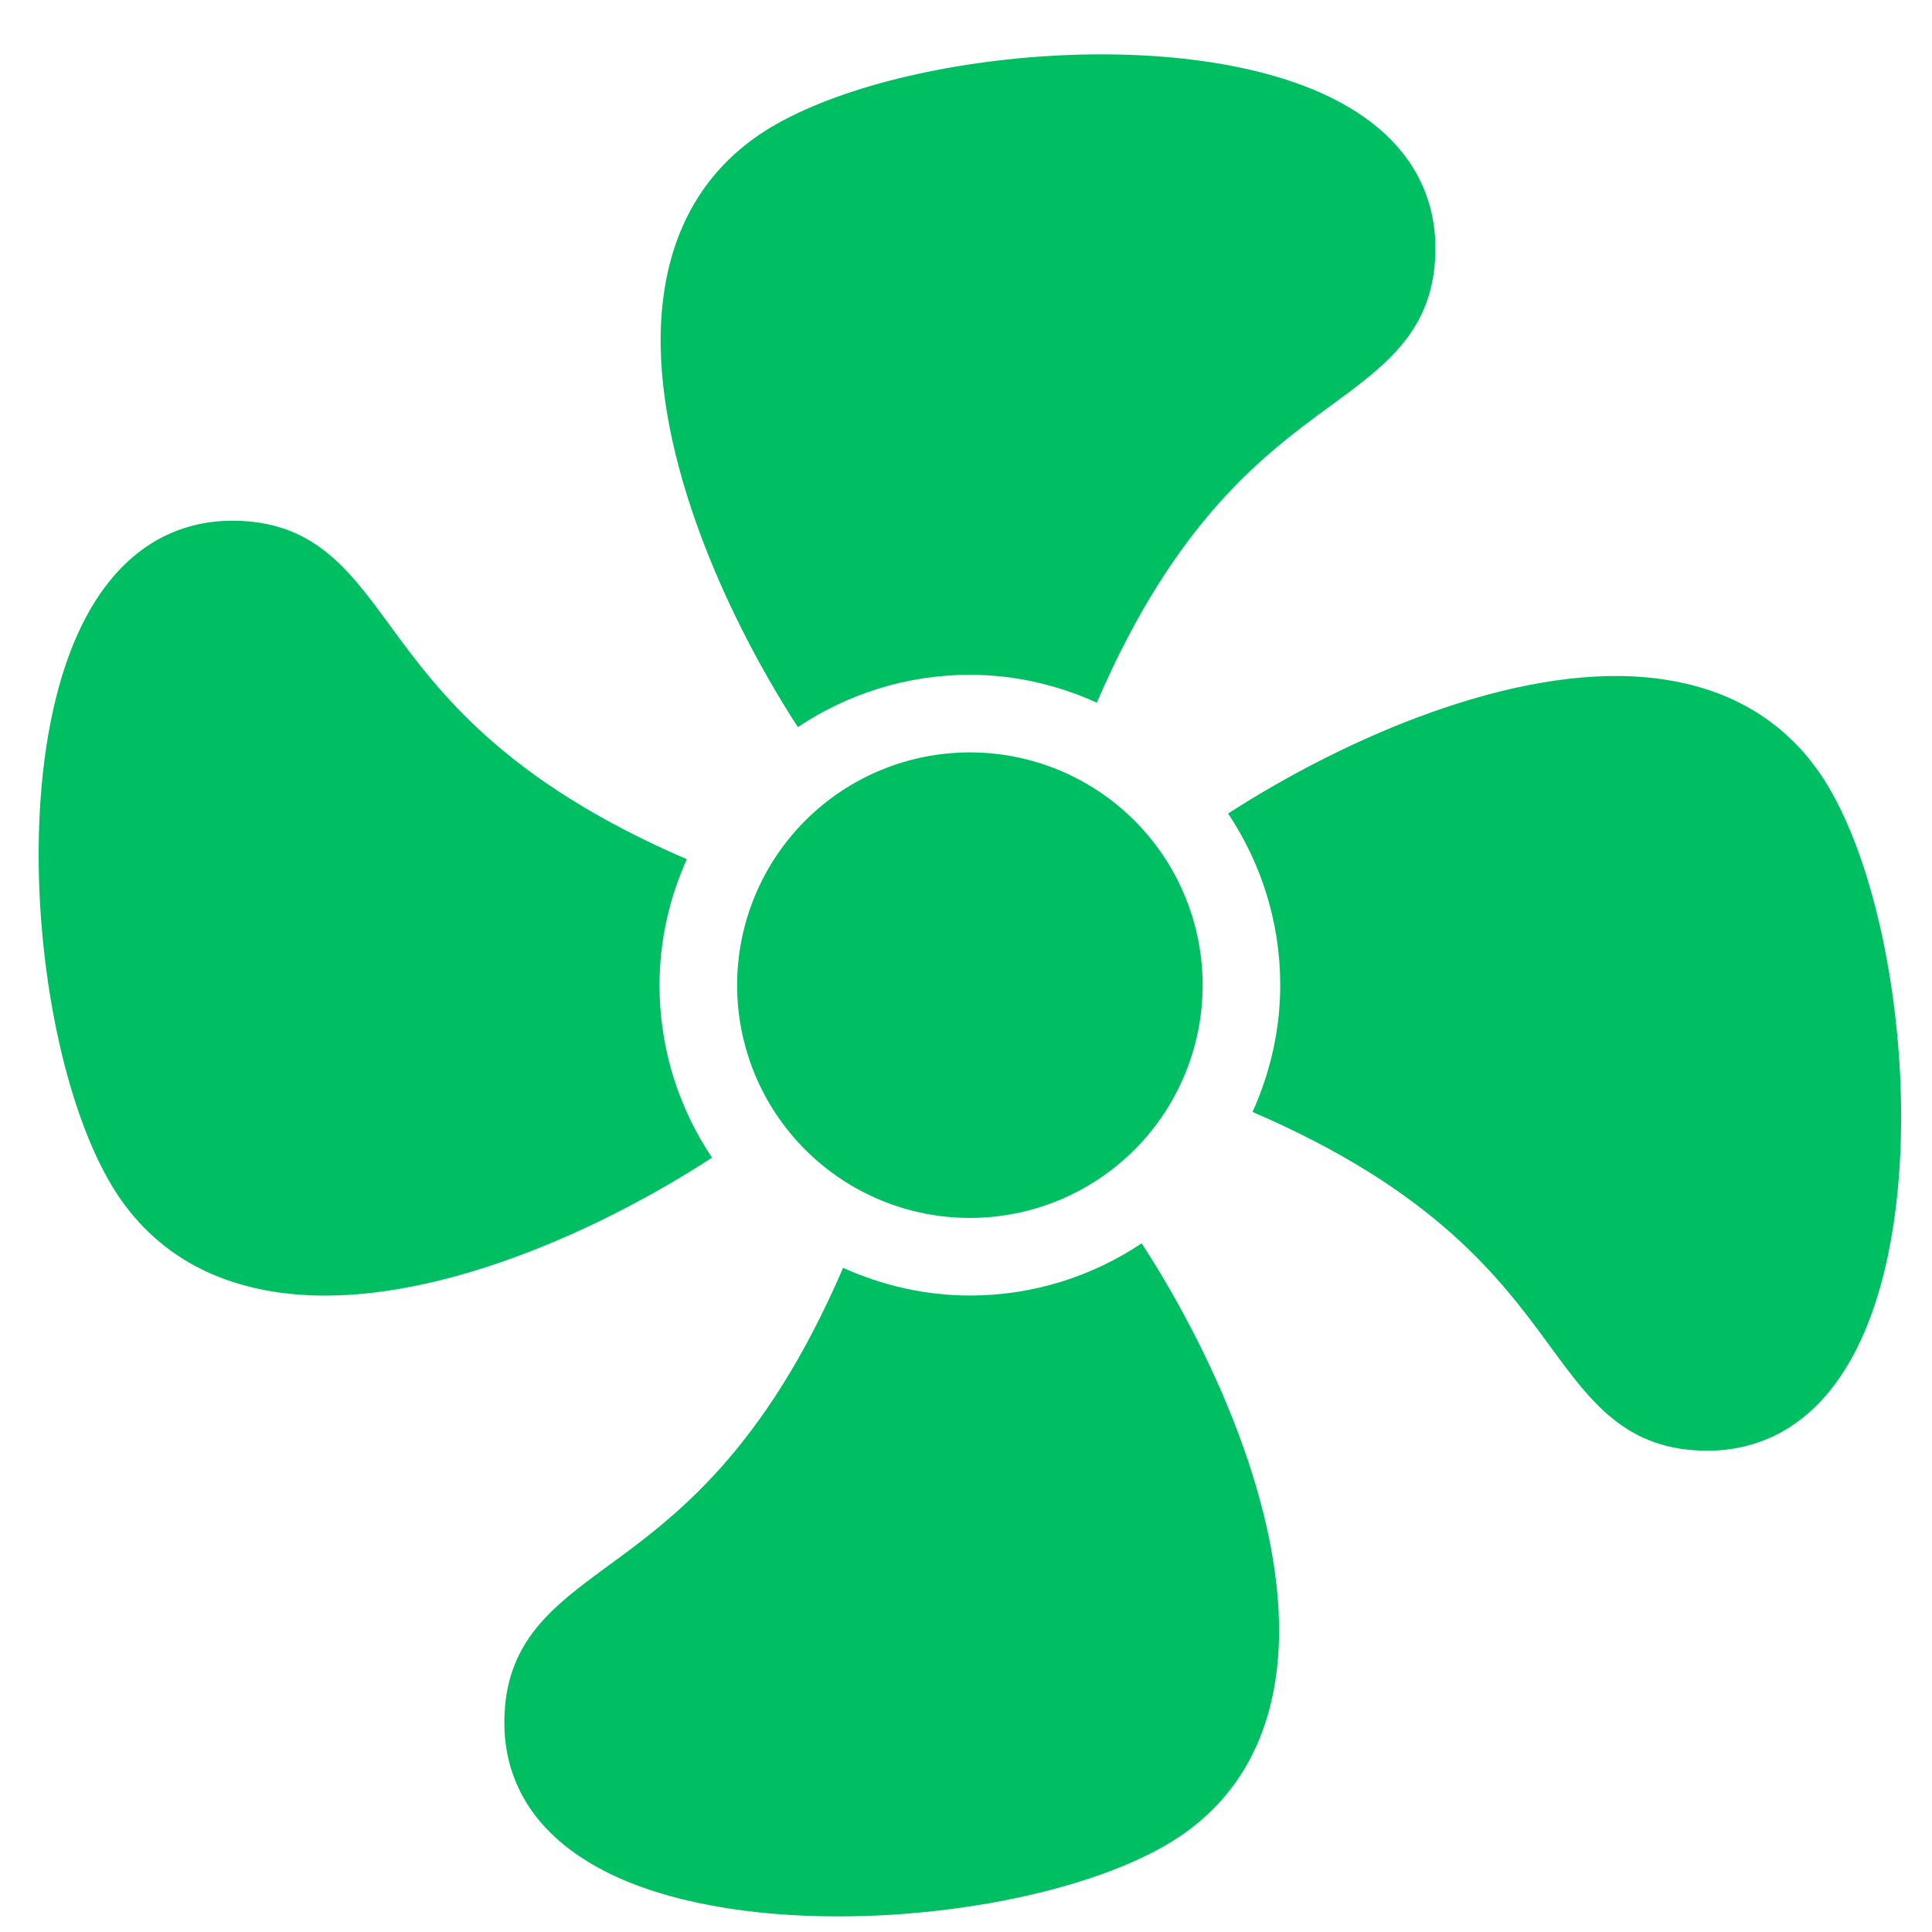 <svg xmlns="http://www.w3.org/2000/svg" xmlns:xlink="http://www.w3.org/1999/xlink" width="500" zoomAndPan="magnify" viewBox="0 0 375 375" height="500" preserveAspectRatio="xMidYMid meet" version="1.0"><defs><clipPath id="b17ff79f6a"><path d="M 59.027 171.211 L 79.934 171.211 L 79.934 195.758 L 59.027 195.758 Z M 59.027 171.211 " clip-rule="nonzero"/></clipPath><clipPath id="e8b60b9a7b"><path d="M 72.602 172.5 C 76.5 184.648 76.875 185.699 76.801 186.898 C 76.727 188.023 76.352 189.148 75.75 190.051 C 75.148 190.949 74.477 191.699 73.352 192.227 C 71.551 192.977 67.648 193.273 65.551 193.051 C 63.977 192.898 62.699 192.449 61.648 191.699 C 60.676 191.023 59.625 190.051 59.324 189 C 58.875 187.949 59.023 186.375 59.477 185.25 C 60 184.051 61.273 182.926 62.477 182.102 C 63.824 181.199 65.477 180.676 67.352 180.227 C 69.676 179.625 73.574 179.023 75.602 179.477 C 76.949 179.699 78.074 180.301 78.75 181.199 C 79.5 182.25 79.949 183.898 79.875 185.324 C 79.801 186.676 78.977 188.324 78.074 189.602 C 77.176 190.875 75.898 192 74.625 192.898 C 73.352 193.801 71.699 194.398 70.199 194.852 C 68.852 195.301 67.426 195.676 66.148 195.676 C 65.023 195.602 63.375 195.602 62.852 194.773 C 62.176 193.875 62.551 191.102 63.449 189.898 C 64.426 188.477 67.727 186.898 69 187.051 C 69.676 187.125 70.273 187.727 70.5 188.25 C 70.727 188.773 70.648 189.676 70.352 190.125 C 70.051 190.648 69.301 191.102 68.699 191.102 C 68.176 191.102 67.352 190.727 66.977 190.273 C 66.676 189.824 66.523 188.926 66.676 188.398 C 66.898 187.875 67.574 187.199 68.102 187.051 C 68.773 186.977 70.051 187.5 70.426 188.023 C 70.727 188.551 70.801 189.375 70.5 189.977 C 69.898 190.875 65.398 191.773 65.477 191.926 C 65.551 192.074 67.648 191.699 68.773 191.398 C 69.898 191.102 71.023 190.801 72.074 190.051 C 73.5 189.074 75.824 186.824 76.051 185.477 C 76.273 184.648 76.051 183.602 75.375 183.148 C 74.25 182.477 70.574 183.375 68.699 183.824 C 67.273 184.199 66.074 184.5 65.102 185.25 C 64.273 185.926 63 187.5 63.227 188.102 C 63.375 188.699 64.648 188.926 65.699 189.148 C 67.125 189.375 69.824 189.449 71.102 188.926 C 72 188.551 72.824 188.25 73.051 187.273 C 73.727 184.949 68.176 176.176 68.551 173.551 C 68.699 172.426 69.449 171.449 70.125 171.301 C 70.801 171.074 72.602 172.5 72.602 172.5 " clip-rule="nonzero"/></clipPath></defs><path fill="#00bf63" d="M 233.434 191.219 C 233.434 192.699 233.359 194.176 233.215 195.648 C 233.07 197.121 232.855 198.582 232.566 200.035 C 232.277 201.484 231.918 202.918 231.488 204.336 C 231.059 205.75 230.562 207.145 229.996 208.508 C 229.43 209.875 228.797 211.211 228.098 212.52 C 227.402 213.824 226.641 215.09 225.82 216.32 C 224.996 217.551 224.117 218.738 223.18 219.883 C 222.238 221.027 221.246 222.121 220.199 223.168 C 219.152 224.215 218.059 225.207 216.914 226.145 C 215.773 227.082 214.586 227.965 213.355 228.785 C 212.125 229.609 210.855 230.367 209.551 231.066 C 208.246 231.762 206.91 232.395 205.543 232.961 C 204.176 233.527 202.785 234.027 201.367 234.457 C 199.953 234.883 198.52 235.242 197.066 235.531 C 195.617 235.82 194.152 236.039 192.68 236.184 C 191.207 236.328 189.734 236.402 188.254 236.402 C 186.773 236.402 185.297 236.328 183.824 236.184 C 182.352 236.039 180.891 235.82 179.438 235.531 C 177.988 235.242 176.555 234.883 175.137 234.457 C 173.723 234.027 172.332 233.527 170.965 232.961 C 169.598 232.395 168.262 231.762 166.953 231.066 C 165.648 230.367 164.383 229.609 163.152 228.785 C 161.922 227.965 160.734 227.082 159.59 226.145 C 158.445 225.207 157.352 224.215 156.305 223.168 C 155.258 222.121 154.266 221.027 153.328 219.883 C 152.391 218.738 151.508 217.551 150.688 216.32 C 149.863 215.09 149.105 213.824 148.406 212.52 C 147.711 211.215 147.078 209.875 146.512 208.512 C 145.945 207.145 145.449 205.75 145.02 204.336 C 144.59 202.918 144.23 201.484 143.941 200.035 C 143.652 198.582 143.434 197.121 143.289 195.648 C 143.145 194.176 143.074 192.699 143.074 191.219 C 143.074 189.738 143.145 188.266 143.289 186.793 C 143.434 185.32 143.652 183.855 143.941 182.406 C 144.23 180.953 144.59 179.52 145.02 178.105 C 145.449 176.688 145.945 175.297 146.512 173.93 C 147.078 172.562 147.711 171.227 148.406 169.922 C 149.105 168.617 149.863 167.348 150.688 166.117 C 151.508 164.887 152.391 163.703 153.328 162.559 C 154.266 161.414 155.258 160.32 156.305 159.273 C 157.352 158.227 158.445 157.234 159.59 156.293 C 160.734 155.355 161.922 154.477 163.152 153.652 C 164.383 152.832 165.648 152.07 166.953 151.375 C 168.262 150.676 169.598 150.043 170.965 149.477 C 172.332 148.91 173.723 148.414 175.137 147.984 C 176.555 147.555 177.988 147.195 179.438 146.906 C 180.891 146.617 182.352 146.402 183.824 146.258 C 185.297 146.113 186.773 146.039 188.254 146.039 C 189.734 146.039 191.207 146.113 192.68 146.258 C 194.152 146.402 195.617 146.617 197.066 146.906 C 198.52 147.195 199.953 147.555 201.367 147.984 C 202.785 148.414 204.176 148.91 205.543 149.477 C 206.91 150.043 208.246 150.676 209.551 151.375 C 210.855 152.07 212.125 152.832 213.355 153.652 C 214.586 154.477 215.773 155.355 216.914 156.293 C 218.059 157.234 219.152 158.227 220.199 159.273 C 221.246 160.32 222.238 161.414 223.18 162.559 C 224.117 163.703 224.996 164.887 225.82 166.117 C 226.641 167.348 227.402 168.617 228.098 169.922 C 228.797 171.227 229.43 172.562 229.996 173.93 C 230.562 175.297 231.059 176.688 231.488 178.105 C 231.918 179.52 232.277 180.953 232.566 182.406 C 232.855 183.855 233.07 185.32 233.215 186.793 C 233.359 188.266 233.434 189.738 233.434 191.219 Z M 233.434 191.219 " fill-opacity="1" fill-rule="nonzero"/><path fill="#00bf63" d="M 128.012 191.219 C 128.012 182.5 129.953 174.262 133.312 166.777 C 97.785 151.461 85.137 134.309 75.574 121.25 C 67.652 110.422 60.797 101.07 45.09 101.07 C 36.461 101.07 24.441 104.488 16.176 120.77 C 0.707 151.234 7.547 211.098 23.945 233.523 C 31.508 243.871 42.547 249.805 56.762 251.176 C 58.824 251.371 60.918 251.477 63.059 251.477 C 87.875 251.477 116.898 238.539 138.207 224.699 C 131.777 215.105 128.012 203.598 128.012 191.219 Z M 128.012 191.219 " fill-opacity="1" fill-rule="nonzero"/><path fill="#00bf63" d="M 188.254 130.98 C 197.047 130.98 205.348 132.98 212.891 136.387 C 228.207 100.859 245.363 88.207 258.434 78.645 C 269.262 70.707 278.613 63.871 278.613 48.148 C 278.613 39.52 275.195 27.5 258.914 19.23 C 228.402 3.75 168.586 10.602 146.16 27.004 C 135.828 34.547 129.895 45.574 128.523 59.773 C 126.008 85.754 139.895 117.996 154.863 141.129 C 164.441 134.742 175.902 130.98 188.254 130.98 Z M 188.254 130.98 " fill-opacity="1" fill-rule="nonzero"/><path fill="#00bf63" d="M 352.547 149.125 C 345 138.781 333.961 132.848 319.742 131.492 C 293.961 129.051 261.582 142.922 238.375 157.906 C 244.742 167.453 248.492 178.902 248.492 191.219 C 248.492 200 246.508 208.297 243.117 215.828 C 278.691 231.145 291.371 248.328 300.934 261.402 C 308.871 272.23 315.707 281.582 331.414 281.582 C 340.047 281.582 352.078 278.164 360.348 261.867 C 375.797 231.402 368.961 171.551 352.547 149.125 Z M 352.547 149.125 " fill-opacity="1" fill-rule="nonzero"/><path fill="#00bf63" d="M 188.254 251.461 C 179.473 251.461 171.176 249.473 163.645 246.086 C 148.328 281.656 131.145 294.336 118.074 303.902 C 107.242 311.836 97.891 318.676 97.891 334.383 C 97.891 343.012 101.309 355.031 117.59 363.297 C 129.488 369.336 145.828 371.973 162.695 371.973 C 189.051 371.973 216.656 365.527 230.348 355.512 C 240.691 347.969 246.625 336.926 247.98 322.711 C 250.48 296.703 236.598 264.441 221.598 241.324 C 212.047 247.711 200.586 251.461 188.254 251.461 Z M 188.254 251.461 " fill-opacity="1" fill-rule="nonzero"/><g clip-path="url(#b17ff79f6a)"><g clip-path="url(#e8b60b9a7b)"><path fill="#00bf63" d="M 56.324 168.301 L 82.949 168.301 L 82.949 198.668 L 56.324 198.668 Z M 56.324 168.301 " fill-opacity="1" fill-rule="nonzero"/></g></g></svg>